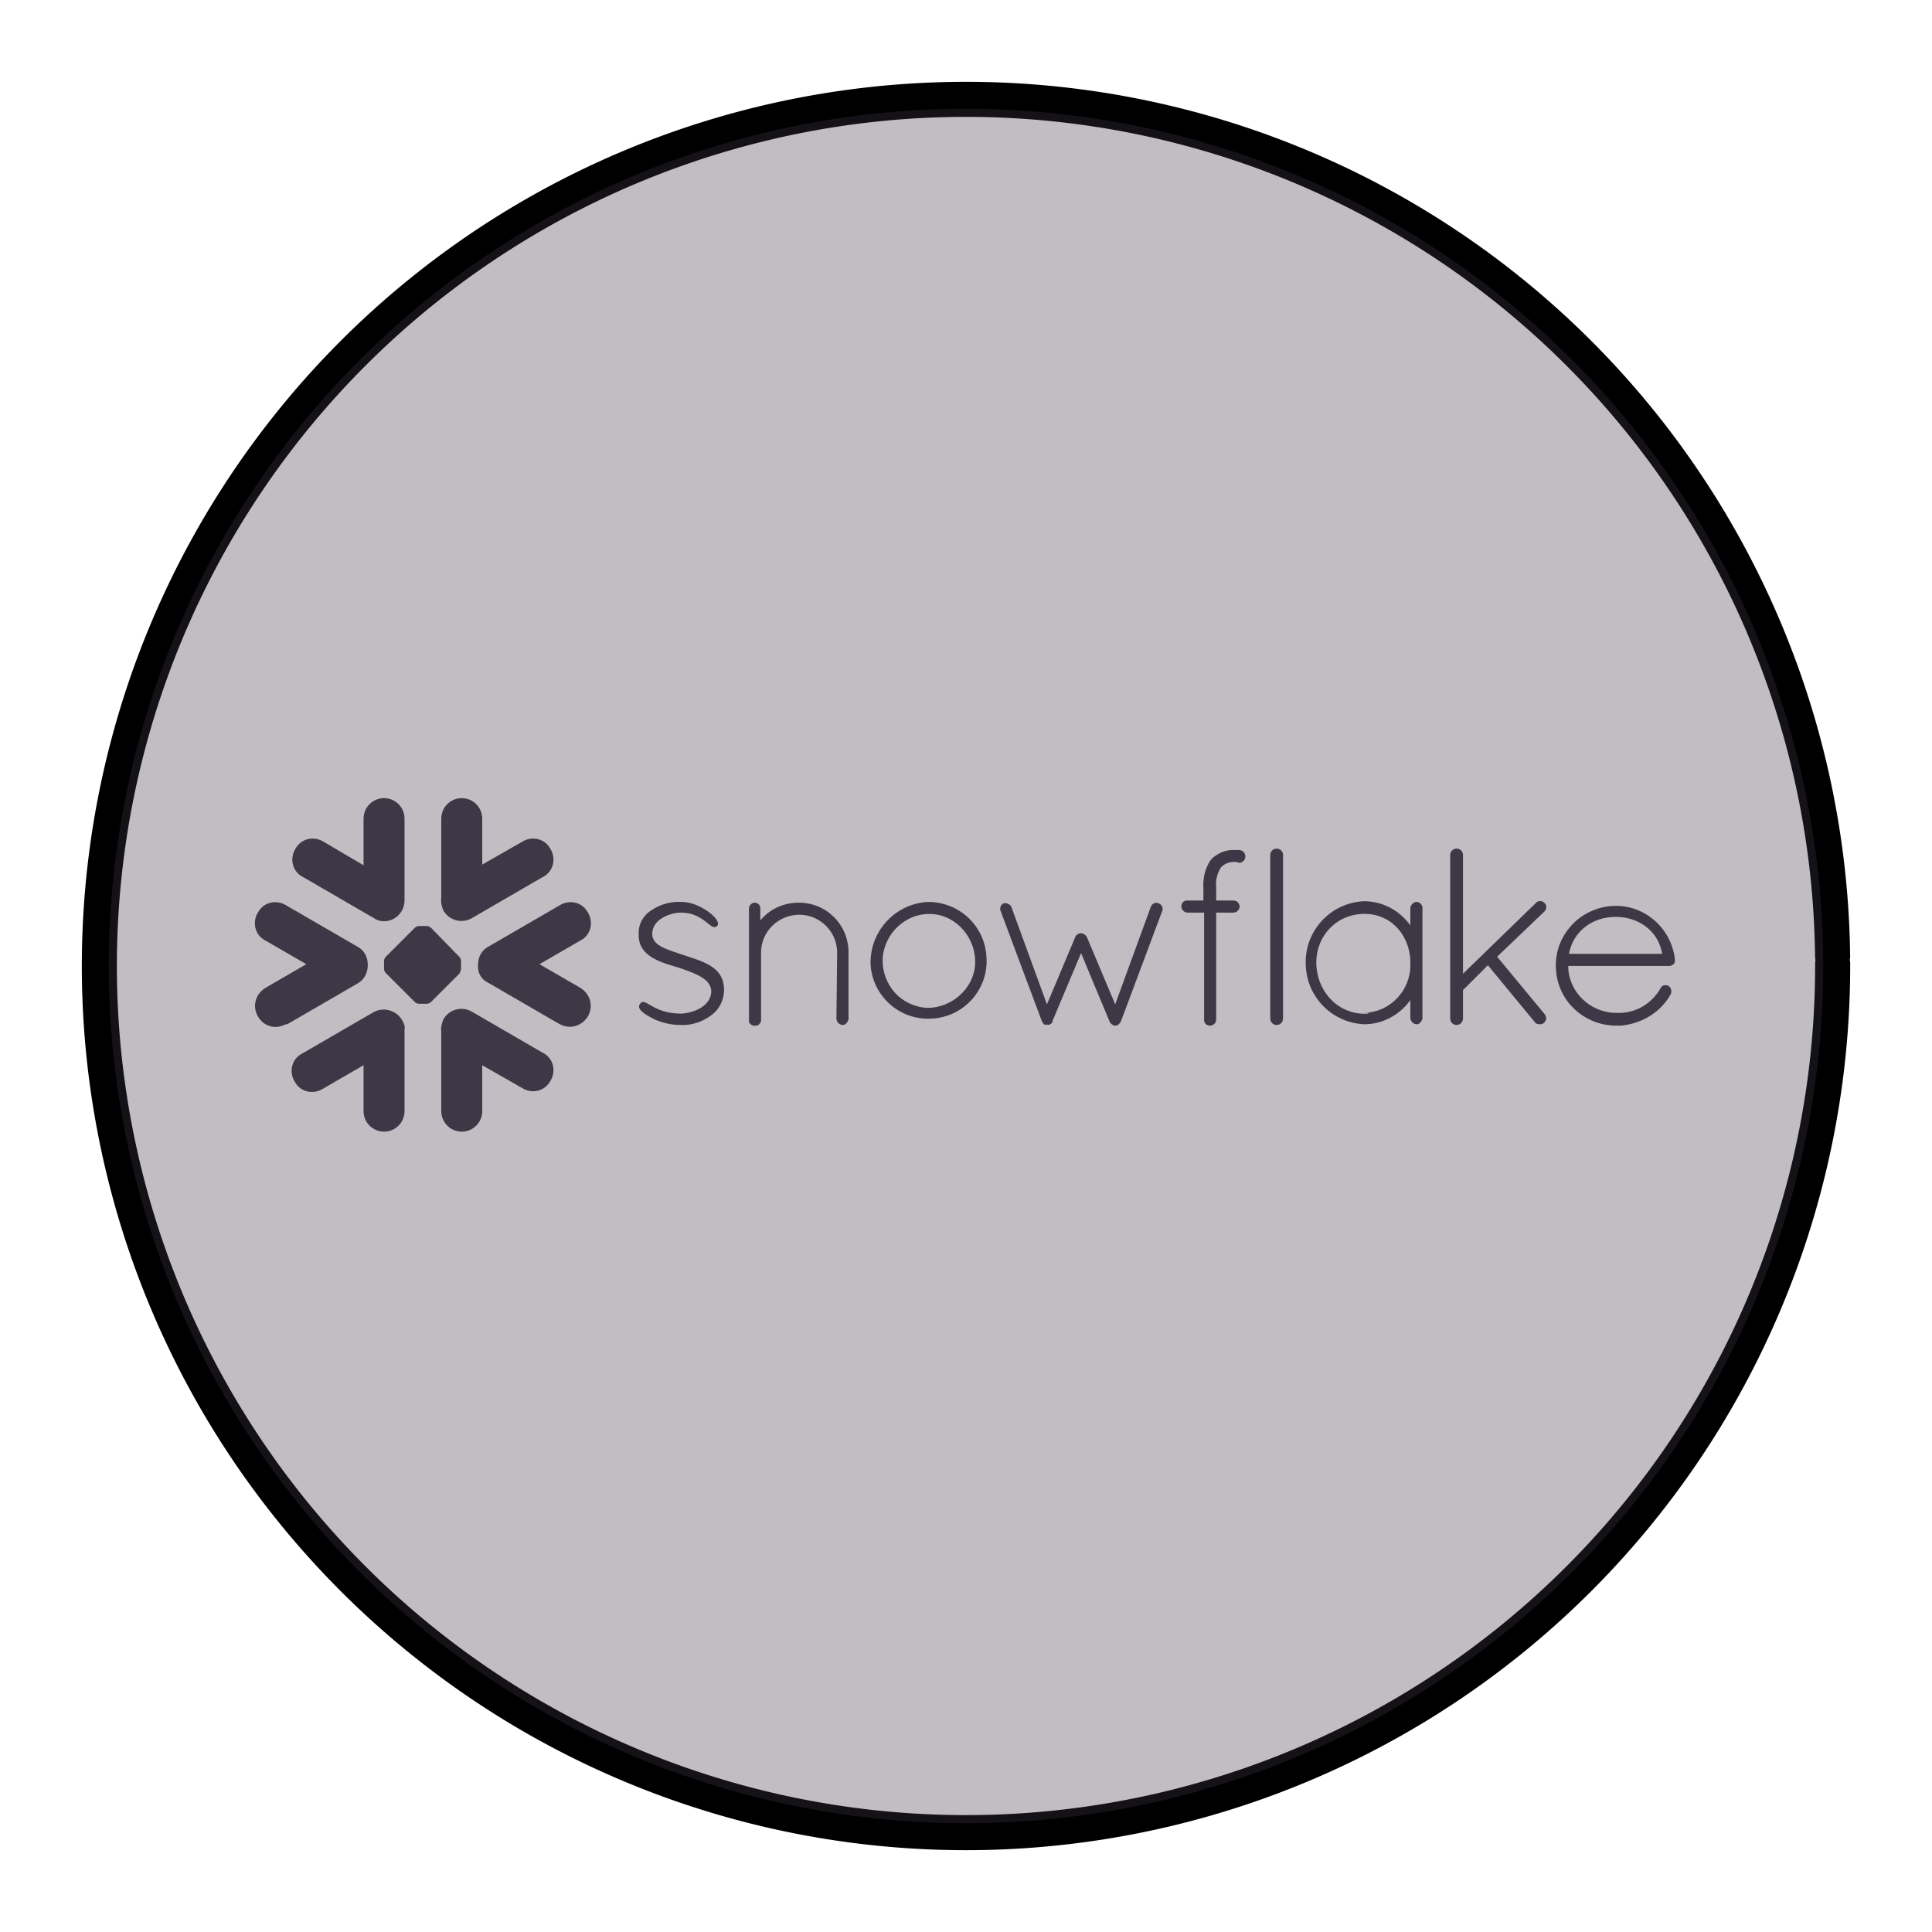 <?xml version="1.0" encoding="UTF-8" standalone="no"?>
<svg
   xmlns:dc="http://purl.org/dc/elements/1.1/"
   xmlns:cc="http://creativecommons.org/ns#"
   xmlns:rdf="http://www.w3.org/1999/02/22-rdf-syntax-ns#"
   xmlns:svg="http://www.w3.org/2000/svg"
   xmlns="http://www.w3.org/2000/svg"
   xmlns:xlink="http://www.w3.org/1999/xlink"
   xmlns:sodipodi="http://sodipodi.sourceforge.net/DTD/sodipodi-0.dtd"
   xmlns:inkscape="http://www.inkscape.org/namespaces/inkscape"
   width="248.0px"
   height="248.0px"
   viewBox="0 0 248.0 248.0"
   version="1.1"
   id="SVGRoot"
   sodipodi:docname="snowflake-seeklogo.com White.svg"
   inkscape:version="1.0.2-2 (e86c870879, 2021-01-15)">
  <defs
     id="defs1402">
    <inkscape:path-effect
       effect="fillet_chamfer"
       id="path-effect2040"
       is_visible="true"
       lpeversion="1"
       satellites_param="F,0,0,1,0,0,0,1 @ F,0,0,1,0,6.076,0,1 @ F,0,0,1,0,6.145,0,1 @ F,0,0,1,0,0,0,1"
       unit="px"
       method="auto"
       mode="F"
       radius="0"
       chamfer_steps="1"
       flexible="false"
       use_knot_distance="true"
       apply_no_radius="true"
       apply_with_radius="true"
       only_selected="true"
       hide_knots="false" />
    <style
       id="style1979">.cls-1{fill:url(#GreenGradient);}.cls-2{fill:#fff;}</style>
    <linearGradient
       id="GreenGradient"
       x1="-522.53"
       y1="465.47"
       x2="-416.47"
       y2="571.53"
       gradientTransform="rotate(-90,-456.5,24.5)"
       gradientUnits="userSpaceOnUse">
      <stop
         offset="0"
         stop-color="#1b660f"
         id="stop1981" />
      <stop
         offset="1"
         stop-color="#6cae3e"
         id="stop1983" />
    </linearGradient>
    <linearGradient
       id="OrangeGradient"
       x1="1131.1"
       y1="-516.48"
       x2="1131.1"
       y2="-366.48"
       gradientTransform="rotate(-135,816.692,-8.799)"
       gradientUnits="userSpaceOnUse">
      <stop
         offset="0"
         stop-color="#c8511b"
         id="stop138" />
      <stop
         offset="1"
         stop-color="#f90"
         id="stop140" />
    </linearGradient>
    <clipPath
       id="clip1">
      <path
         d="m 93,27 h 58 V 88.852 H 93 Z m 0,0"
         id="path2" />
    </clipPath>
    <clipPath
       id="clip2">
      <path
         d="m 161,10 h 41 v 78.852 h -41 z m 0,0"
         id="path5" />
    </clipPath>
    <clipPath
       id="clip3">
      <path
         d="m 206,0 h 65 v 88.852 h -65 z m 0,0"
         id="path8" />
    </clipPath>
    <clipPath
       id="clip4">
      <path
         d="m 322,26 h 57 v 62.852 h -57 z m 0,0"
         id="path11" />
    </clipPath>
    <clipPath
       id="clip5">
      <path
         d="m 415,26 h 58.059 V 87 H 415 Z m 0,0"
         id="path14" />
    </clipPath>
    <clipPath
       id="clip6">
      <path
         d="M 0,3 H 87 V 88.852 H 0 Z m 0,0"
         id="path17" />
    </clipPath>
    <clipPath
       id="b">
      <use
         xlink:href="#a"
         overflow="visible"
         id="use5"
         x="0"
         y="0"
         width="100%"
         height="100%" />
    </clipPath>
    <clipPath
       id="d">
      <use
         xlink:href="#c"
         overflow="visible"
         id="use21"
         x="0"
         y="0"
         width="100%"
         height="100%" />
    </clipPath>
    <linearGradient
       id="e"
       gradientUnits="userSpaceOnUse"
       x1="-17845.727"
       y1="-3022.701"
       x2="-17300.025"
       y2="-3131.431"
       gradientTransform="matrix(0.174,0,0,-0.174,5044.277,-686.514)">
      <stop
         offset="0"
         stop-color="#2b7a77"
         id="stop30" />
      <stop
         offset=".51"
         stop-color="#4ebaa9"
         id="stop32" />
      <stop
         offset="1"
         stop-color="#5cc2b1"
         id="stop34" />
    </linearGradient>
    <linearGradient
       id="f"
       gradientUnits="userSpaceOnUse"
       x1="-16495.199"
       y1="-6380.371"
       x2="-16765.998"
       y2="-5744.406"
       gradientTransform="matrix(0.174,0,0,-0.174,5044.277,-686.514)">
      <stop
         offset="0"
         stop-color="#236736"
         id="stop39" />
      <stop
         offset=".493"
         stop-color="#6ba443"
         id="stop41" />
      <stop
         offset="1"
         stop-color="#86c146"
         id="stop43" />
    </linearGradient>
    <linearGradient
       id="g"
       gradientUnits="userSpaceOnUse"
       x1="-16221.797"
       y1="-6660.654"
       x2="-15823.801"
       y2="-5712.849"
       gradientTransform="matrix(0.174,0,0,-0.174,5044.277,-686.514)">
      <stop
         offset="0"
         stop-color="#29a5e3"
         id="stop48" />
      <stop
         offset=".515"
         stop-color="#356eb9"
         id="stop50" />
      <stop
         offset="1"
         stop-color="#394da5"
         id="stop52" />
    </linearGradient>
    <path
       id="a"
       d="M 196.35,-37.141 H 1196.36 V 128.657 H 196.35 Z" />
    <path
       id="c"
       d="M 196.35,-37.141 H 1196.36 V 128.657 H 196.35 Z" />
    <radialGradient
       cx="202.91"
       cy="65.021"
       fx="202.91"
       fy="65.021"
       r="48.505"
       id="a-5"
       gradientTransform="scale(1.001,0.999)"
       gradientUnits="userSpaceOnUse">
      <stop
         stop-color="#FFF"
         offset="0%"
         id="stop2" />
      <stop
         stop-color="#FCE800"
         offset="19.02%"
         id="stop4" />
      <stop
         stop-color="#EC8F27"
         offset="85.93%"
         id="stop6" />
    </radialGradient>
    <linearGradient
       x1="134.775"
       y1="49.382"
       x2="134.775"
       y2="0.56"
       id="b-0"
       gradientTransform="scale(1.026,0.975)"
       gradientUnits="userSpaceOnUse">
      <stop
         stop-color="#F68B1F"
         offset="0%"
         id="stop9" />
      <stop
         stop-color="#FFF"
         offset="100%"
         id="stop11" />
    </linearGradient>
    <linearGradient
       x1="53.484"
       y1="44.051"
       x2="64.063"
       y2="62.662"
       id="c-7"
       gradientUnits="userSpaceOnUse">
      <stop
         stop-color="#FFF"
         offset="0%"
         id="stop14" />
      <stop
         stop-color="#FEF6ED"
         offset="4.821%"
         id="stop16" />
      <stop
         stop-color="#FBD0A5"
         offset="25.69%"
         id="stop18" />
      <stop
         stop-color="#F9B26B"
         offset="44.42%"
         id="stop20" />
      <stop
         stop-color="#F79D42"
         offset="60.34%"
         id="stop22" />
      <stop
         stop-color="#F69028"
         offset="72.82%"
         id="stop24" />
      <stop
         stop-color="#F68B1F"
         offset="80.33%"
         id="stop26" />
    </linearGradient>
    <linearGradient
       x1="2.05"
       y1="68.696"
       x2="42.658"
       y2="192.964"
       id="d-8"
       gradientTransform="scale(1.41,0.709)"
       gradientUnits="userSpaceOnUse">
      <stop
         stop-color="#FFF"
         offset="0%"
         id="stop29" />
      <stop
         stop-color="#FEF6ED"
         offset="4.821%"
         id="stop31" />
      <stop
         stop-color="#FBD0A5"
         offset="25.69%"
         id="stop33" />
      <stop
         stop-color="#F9B26B"
         offset="44.42%"
         id="stop35" />
      <stop
         stop-color="#F79D42"
         offset="60.34%"
         id="stop37" />
      <stop
         stop-color="#F69028"
         offset="72.82%"
         id="stop39-9" />
      <stop
         stop-color="#F68B1F"
         offset="80.33%"
         id="stop41-3" />
    </linearGradient>
    <linearGradient
       x1="180.287"
       y1="90.574"
       x2="173.408"
       y2="123.448"
       id="e-2"
       gradientTransform="scale(1.277,0.783)"
       gradientUnits="userSpaceOnUse">
      <stop
         stop-color="#FFF"
         offset="0%"
         id="stop44" />
      <stop
         stop-color="#FEF6ED"
         offset="4.821%"
         id="stop46" />
      <stop
         stop-color="#FBD0A5"
         offset="25.69%"
         id="stop48-4" />
      <stop
         stop-color="#F9B26B"
         offset="44.42%"
         id="stop50-9" />
      <stop
         stop-color="#F79D42"
         offset="60.34%"
         id="stop52-4" />
      <stop
         stop-color="#F69028"
         offset="72.82%"
         id="stop54" />
      <stop
         stop-color="#F68B1F"
         offset="80.33%"
         id="stop56" />
    </linearGradient>
    <linearGradient
       x1="43.737"
       y1="243.132"
       x2="43.737"
       y2="325.848"
       id="f-6"
       gradientTransform="scale(2.94,0.34)"
       gradientUnits="userSpaceOnUse">
      <stop
         stop-color="#F68B1F"
         offset="0%"
         id="stop59" />
      <stop
         stop-color="#CB672F"
         offset="53.08%"
         id="stop61" />
      <stop
         stop-color="#A1453F"
         offset="100%"
         id="stop63" />
    </linearGradient>
    <radialGradient
       cx="97.375"
       cy="132.38"
       fx="97.375"
       fy="132.38"
       r="38.979"
       id="g-9"
       gradientTransform="scale(1.666,0.6)"
       gradientUnits="userSpaceOnUse">
      <stop
         stop-color="#FFF"
         offset="0%"
         id="stop66" />
      <stop
         stop-color="#FCE800"
         offset="13.34%"
         id="stop68" />
      <stop
         stop-color="#EC8F27"
         offset="85.93%"
         id="stop70" />
    </radialGradient>
    <clipPath
       id="SVGID_6_-5">
      <use
         xlink:href="#SVGID_5_"
         overflow="visible"
         id="use35-6"
         x="0"
         y="0"
         width="100%"
         height="100%" />
    </clipPath>
    <clipPath
       id="SVGID_9_-3">
      <use
         xlink:href="#SVGID_8_-7"
         overflow="visible"
         id="use48-3"
         x="0"
         y="0"
         width="100%"
         height="100%" />
    </clipPath>
    <clipPath
       id="SVGID_11_-0">
      <use
         xlink:href="#SVGID_10_-9"
         overflow="visible"
         id="use58-5"
         x="0"
         y="0"
         width="100%"
         height="100%" />
    </clipPath>
    <clipPath
       id="SVGID_13_-2">
      <use
         xlink:href="#SVGID_12_-4"
         overflow="visible"
         id="use68-7"
         x="0"
         y="0"
         width="100%"
         height="100%" />
    </clipPath>
    <clipPath
       id="SVGID_15_-4">
      <use
         xlink:href="#SVGID_14_-9"
         overflow="visible"
         id="use78-1"
         x="0"
         y="0"
         width="100%"
         height="100%" />
    </clipPath>
    <path
       id="path392"
       d="m 139.8,0 h -27.5 c -6.7,0 -12.2,5.5 -12.2,12.2 V 48 h -40 c -6.6,0 -12,5.4 -12,12 v 40 H 12 c -6.6,0 -12,5.4 -12,12 v 28 c 0,6.6 5.4,12 12,12 h 127.8 c 6.7,0 12.2,-5.5 12.2,-12.2 V 12.2 C 152,5.5 146.5,0 139.8,0 Z" />
    <path
       id="path399"
       d="m 139.8,0 h -27.5 c -6.7,0 -12.2,5.5 -12.2,12.2 V 48 h -40 c -6.6,0 -12,5.4 -12,12 v 40 H 12 c -6.6,0 -12,5.4 -12,12 v 28 c 0,6.6 5.4,12 12,12 h 127.8 c 6.7,0 12.2,-5.5 12.2,-12.2 V 12.2 C 152,5.5 146.5,0 139.8,0 Z" />
    <path
       id="path406"
       d="m 139.8,0 h -27.5 c -6.7,0 -12.2,5.5 -12.2,12.2 V 48 h -40 c -6.6,0 -12,5.4 -12,12 v 40 H 12 c -6.6,0 -12,5.4 -12,12 v 28 c 0,6.6 5.4,12 12,12 h 127.8 c 6.7,0 12.2,-5.5 12.2,-12.2 V 12.2 C 152,5.5 146.5,0 139.8,0 Z" />
    <path
       id="path413"
       d="m 139.8,0 h -27.5 c -6.7,0 -12.2,5.5 -12.2,12.2 V 48 h -40 c -6.6,0 -12,5.4 -12,12 v 40 H 12 c -6.6,0 -12,5.4 -12,12 v 28 c 0,6.6 5.4,12 12,12 h 127.8 c 6.7,0 12.2,-5.5 12.2,-12.2 V 12.2 C 152,5.5 146.5,0 139.8,0 Z" />
    <linearGradient
       id="a-4"
       gradientUnits="userSpaceOnUse"
       x1="175.5"
       x2="175.5"
       y1="45"
       y2="148.5"
       gradientTransform="matrix(0.366,0,0,0.366,59.707,57.149)">
      <stop
         offset="0"
         stop-color="#f05a28"
         id="stop2-0" />
      <stop
         offset="1"
         stop-color="#fbca0a"
         id="stop4-20" />
    </linearGradient>
    <mask
       id="a-0"
       height="8"
       maskUnits="userSpaceOnUse"
       width="55.9"
       x="0"
       y=".5">
      <path
         clip-rule="evenodd"
         d="M 78.8,32.9 H 0 V 0.5 h 78.8 z"
         fill="#ffffff"
         fill-rule="evenodd"
         id="path2-1" />
    </mask>
    <mask
       id="b-5"
       height="32.5"
       maskUnits="userSpaceOnUse"
       width="51.4"
       x="27.4"
       y=".5">
      <path
         clip-rule="evenodd"
         d="M 78.8,32.9 H 0 V 0.5 h 78.8 z"
         fill="#ffffff"
         fill-rule="evenodd"
         id="path5-0" />
    </mask>
  </defs>
  <sodipodi:namedview
     id="base"
     pagecolor="#ffffff"
     bordercolor="#666666"
     borderopacity="1.0"
     inkscape:pageopacity="0"
     inkscape:pageshadow="2"
     inkscape:zoom="0.64267231"
     inkscape:cx="124"
     inkscape:cy="124"
     inkscape:document-units="px"
     inkscape:current-layer="layer2"
     inkscape:document-rotation="0"
     showgrid="true"
     inkscape:window-width="1366"
     inkscape:window-height="705"
     inkscape:window-x="-8"
     inkscape:window-y="-8"
     inkscape:window-maximized="1"
     inkscape:snap-global="false"
     showguides="true">
    <inkscape:grid
       type="xygrid"
       id="grid1972" />
  </sodipodi:namedview>
  <g
     inkscape:groupmode="layer"
     id="layer3"
     inkscape:label="BG" />
  <g
     inkscape:groupmode="layer"
     id="layer4"
     inkscape:label="Bounding Box" />
  <g
     inkscape:groupmode="layer"
     id="layer2"
     inkscape:label="Top">
    <g
       id="g858"
       transform="translate(-0.193,-0.05)">
      <path
         style="fill:none;fill-opacity:1;stroke:#000000;stroke-width:4.5;stroke-linecap:round;stroke-linejoin:round;stroke-miterlimit:4;stroke-dasharray:none;stroke-opacity:1;paint-order:normal"
         id="path883"
         sodipodi:type="arc"
         sodipodi:cx="154.57903"
         sodipodi:cy="83.172447"
         sodipodi:rx="111.24604"
         sodipodi:ry="111.24604"
         sodipodi:start="5.9893981"
         sodipodi:end="5.9807042"
         sodipodi:open="true"
         sodipodi:arc-type="arc"
         transform="rotate(16.684)"
         d="M 261.059,50.958 A 111.246,111.246 0 0 1 187.025,189.582 111.246,111.246 0 0 1 48.24,115.85 111.246,111.246 0 0 1 121.671,-23.095 111.246,111.246 0 0 1 260.775,50.033" />
      <path
         style="fill:#3d3846;fill-opacity:0.327;stroke:none;stroke-width:4.451;stroke-linecap:round;stroke-linejoin:round;stroke-miterlimit:4;stroke-dasharray:none;stroke-opacity:1;paint-order:normal"
         id="path885"
         sodipodi:type="arc"
         sodipodi:cx="154.57903"
         sodipodi:cy="83.172447"
         sodipodi:rx="110.03654"
         sodipodi:ry="110.03654"
         sodipodi:start="5.9893981"
         sodipodi:end="5.9807042"
         sodipodi:open="true"
         sodipodi:arc-type="arc"
         transform="rotate(16.684)"
         d="M 259.901,51.308 A 110.037,110.037 0 0 1 186.672,188.425 110.037,110.037 0 0 1 49.397,115.494 110.037,110.037 0 0 1 122.029,-21.939 110.037,110.037 0 0 1 259.62,50.394" />
    </g>
    <g
       id="g6"
       transform="matrix(0.18,0,0,0.18,32.371,32.494)"
       style="fill:#3d3846">
      <path
         fill="#31bef0"
         d="m 104.11,472.31 c 3.022,-3.02 4.536,-6.548 4.536,-11.083 v -57.948 c 0,-8.061 -6.552,-14.611 -14.614,-14.611 -8.063,0 -14.613,6.55 -14.613,14.611 v 33.259 l -28.217,-16.63 c -7.054,-4.533 -16.125,-2.519 -20.154,4.535 -4.535,7.056 -2.521,16.125 4.533,20.156 0.504,0 0.504,0.503 1.01,0.503 l 50.388,29.225 c 5.038,3.527 12.596,2.521 17.131,-2.017 z m -21.667,35.273 c 0,-5.543 -2.521,-10.582 -7.56,-13.103 L 24.497,465.255 c -7.056,-4.533 -16.125,-2.519 -20.156,4.535 -4.536,7.057 -2.519,16.125 4.535,20.156 0.504,0 0.504,0.504 1.007,0.504 l 28.721,16.628 -28.721,16.63 c -7.054,4.029 -10.078,12.597 -6.046,20.156 4.032,7.558 12.597,10.075 20.154,6.044 0.506,0 0.506,0 1.007,0 l 50.391,-29.223 c 4.533,-2.52 7.054,-7.559 7.054,-13.102 z m 26.203,45.854 v 58.451 c 0,8.062 -6.552,14.611 -14.614,14.611 -8.063,0 -14.613,-6.55 -14.613,-14.611 v -32.753 l -28.721,16.629 c -7.054,4.533 -16.125,2.519 -20.154,-4.535 -4.536,-7.055 -2.521,-16.125 4.533,-20.156 0.503,0 0.503,-0.504 1.007,-0.504 l 50.391,-29.225 c 7.054,-4.032 16.628,-1.512 20.658,6.046 1.007,1.51 2.014,4.032 1.513,6.047 z m 26.2,1.512 v 56.938 c 0,8.062 6.55,14.611 14.613,14.611 8.061,0 14.611,-6.55 14.611,-14.611 v -32.753 l 28.217,16.125 c 7.054,4.533 16.125,2.519 20.156,-4.535 4.536,-7.057 2.519,-16.125 -4.535,-20.156 -0.504,0 -0.504,-0.504 -1.007,-0.504 l -50.389,-29.225 c -7.054,-4.032 -16.125,-1.512 -20.156,5.543 -1.006,2.518 -2.014,6.047 -1.51,8.567 z m 26.203,-47.366 c 0,-5.543 2.518,-10.582 7.557,-13.103 l 50.389,-29.225 c 7.054,-4.533 16.125,-2.519 20.156,4.535 4.533,7.057 2.519,16.125 -4.536,20.156 -0.503,0 -0.503,0.504 -1.007,0.504 l -28.723,16.628 28.723,16.629 c 7.054,4.029 10.076,12.597 6.046,20.156 -4.031,7.054 -12.599,10.075 -20.156,6.044 -0.503,0 -0.503,-0.504 -1.007,-0.504 l -50.388,-29.225 c -4.536,-2.013 -7.558,-7.052 -7.054,-12.595 z m -26.203,-47.364 v -56.94 c 0,-8.061 6.55,-14.611 14.613,-14.611 8.061,0 14.611,6.55 14.611,14.611 v 32.753 l 28.217,-16.125 c 7.054,-4.533 16.125,-2.519 20.156,4.535 4.536,7.056 2.519,16.125 -4.535,20.156 -0.504,0 -0.504,0.503 -1.007,0.503 l -50.389,29.225 c -7.054,4.032 -16.125,1.512 -20.156,-5.542 -1.006,-2.518 -2.014,-5.543 -1.51,-8.565 z m -7.054,21.162 c -1.007,-1.006 -2.017,-1.512 -3.528,-1.512 h -5.039 c -1.511,0 -2.519,0.506 -3.526,1.512 l -20.156,20.156 c -1.007,1.007 -1.511,2.015 -1.511,3.525 v 5.041 c 0,1.512 0.504,2.519 1.511,3.526 l 20.156,20.156 c 1.007,1.007 2.015,1.511 3.526,1.511 h 5.039 c 1.511,0 2.521,-0.504 3.528,-1.511 l 20.154,-20.156 c 0.504,-1.008 1.009,-2.519 1.009,-3.526 v -5.041 c 0,-1.511 -0.505,-2.519 -1.513,-3.525 z m -3.024,17.638 c -0.504,-0.506 -1.511,-1.01 -2.519,-1.01 v 0 c -1.01,0 -2.017,0.504 -2.519,1.01 l -6.048,6.044 c -0.504,0.504 -1.008,1.514 -1.008,2.521 v 0 c 0,1.008 0.504,2.017 1.008,2.521 l 6.048,6.045 c 0.501,0.503 1.509,1.009 2.519,1.009 v 0 c 1.007,0 2.015,-0.506 2.519,-1.009 l 6.046,-6.045 c 0.503,-0.504 1.009,-1.513 1.009,-2.521 v 0 c 0,-1.007 -0.506,-2.017 -1.009,-2.521 z"
         id="path2-8"
         style="fill:#3d3846" />
      <path
         fill="#31bef0"
         d="m 286.809,546.365 c 5.579,2.535 12.173,4.058 18.259,4.058 7.608,0.508 15.721,-2.027 21.808,-6.593 6.086,-4.059 9.638,-11.158 9.638,-18.259 0,-16.737 -14.708,-20.286 -29.924,-25.358 -10.143,-3.552 -21.302,-6.087 -21.302,-14.708 0,-10.651 13.187,-15.216 20.286,-15.216 17.246,0 21.302,13.694 25.867,9.637 4.564,-4.057 -12.173,-17.245 -24.851,-17.245 -7.608,-0.506 -15.216,1.521 -21.302,5.581 -6.086,3.549 -10.143,10.143 -9.637,17.749 -0.506,17.753 21.302,20.796 30.939,24.345 9.635,3.551 20.286,7.103 20.794,15.724 0,12.173 -15.216,16.229 -21.81,16.229 -19.272,0 -24.851,-11.159 -28.402,-7.607 -3.549,3.55 0.507,7.099 9.637,11.663 z m 129.837,0 c 0.506,2.535 2.536,4.058 4.565,4.058 2.027,0 3.551,-2.027 4.057,-4.058 V 498.69 c 0,-19.78 -15.724,-35.502 -35.502,-35.502 -10.651,0 -20.794,4.565 -27.388,12.681 v -8.624 c 0,-2.535 -2.027,-4.057 -4.057,-4.057 -2.029,0 -4.059,2.029 -4.059,4.057 v 80.134 c 0,0 0,0 0,0.508 v 0.509 c 0.51,1.014 1.524,2.027 3.043,2.535 h 1.523 c 1.522,0 2.536,-0.508 3.041,-1.521 0.508,-0.509 1.016,-1.014 1.016,-2.03 v -48.69 c 0,-14.707 12.172,-26.88 27.386,-26.88 14.71,0 26.88,12.173 26.88,26.88 v 0 z m 24.344,-39.558 c 1.016,22.821 20.794,40.572 43.618,39.053 22.824,-1.016 40.574,-20.796 39.052,-43.617 -1.014,-22.316 -19.272,-39.562 -41.588,-39.562 -22.823,1.013 -41.588,20.288 -41.082,44.126 z m 261.704,-72.526 h -0.508 c -4.06,-0.508 -8.116,0.506 -11.159,3.549 -3.041,4.565 -4.057,9.635 -3.549,14.708 v 9.129 h 12.172 c 2.536,0 4.058,1.521 4.563,4.057 v 0 c 0,2.538 -2.027,4.565 -4.563,4.565 h -12.172 v 76.076 c 0,2.535 -1.521,4.058 -4.059,4.565 v 0 c -2.535,0 -4.563,-1.521 -4.563,-4.058 0,0 0,0 0,-0.508 v -76.076 h -11.668 c -2.535,0 -4.563,-2.027 -4.563,-4.565 0,-2.535 2.027,-4.057 4.057,-4.057 v 0 h 11.666 v -9.129 c -0.509,-7.101 1.521,-14.708 5.578,-20.287 4.564,-4.567 11.158,-7.102 17.242,-6.594 h 2.538 c 2.535,0 4.564,2.027 4.564,4.564 0,2.536 -2.029,4.565 -4.564,4.565 z m -253.08,68.975 c 1.014,-18.259 16.735,-32.967 34.994,-31.953 18.259,1.016 31.95,17.751 30.936,36.01 -1.014,17.245 -16.734,30.938 -33.979,30.938 -18.765,-1.015 -32.46,-16.23 -31.951,-34.995 z m 117.661,47.167 c 1.521,0 3.045,-1.014 3.551,-2.536 0,0 0,0 0,-0.508 l 20.287,-48.18 20.288,48.688 c 0.506,1.522 2.027,2.536 3.552,3.044 h 0.506 c 1.014,0 2.029,-0.508 2.537,-1.014 0.506,-0.508 1.014,-1.017 1.52,-2.03 l 29.418,-78.611 c 1.014,-2.03 0,-4.565 -2.538,-5.581 -2.027,-1.014 -4.564,0 -5.578,2.537 l -25.358,69.483 -20.287,-48.181 c -1.016,-1.523 -2.535,-2.537 -4.059,-2.537 -1.52,0 -3.549,1.014 -4.057,2.537 l -20.287,48.181 -25.358,-69.483 c -1.014,-2.029 -3.552,-3.043 -5.581,-2.537 v 0 c -2.027,1.016 -3.041,3.551 -2.027,5.581 l 29.416,78.611 c 0.508,1.014 1.014,1.522 1.521,2.03 l 0.508,0.506 c 1.013,-0.506 1.521,-0.506 2.026,0 z m 158.748,-4.564 c 0,2.536 2.027,4.563 4.564,4.563 2.535,0 4.565,-2.027 4.565,-4.563 V 429.208 c 0,-2.537 -2.03,-4.564 -4.565,-4.564 -2.537,0 -4.564,2.027 -4.564,4.564 z m 104.48,-83.178 c -2.535,0 -4.06,2.029 -4.565,4.057 v 0 12.681 c -7.607,-10.65 -19.78,-17.243 -32.967,-17.243 -24.345,1.014 -43.109,21.809 -41.588,46.151 1.014,22.823 19.272,40.574 41.588,41.591 13.187,0 25.359,-6.595 32.967,-17.245 v 13.188 c 0.506,2.536 2.536,4.058 4.565,4.058 2.027,0 3.549,-2.03 4.057,-4.058 v -79.122 c 0,-2.029 -2.03,-4.058 -4.057,-4.058 z m -34.488,79.628 c -19.78,1.521 -35.503,-13.694 -37.024,-33.475 -1.521,-19.781 12.173,-36.008 31.443,-37.531 19.78,-1.521 34.49,13.188 35.504,32.967 0,1.016 0,2.029 0,2.537 0.506,18.765 -14.202,34.486 -32.967,34.994 h 3.044 z m 58.325,3.55 c 0,2.536 2.027,4.563 4.564,4.563 2.536,0 4.565,-2.027 4.565,-4.563 v -20.288 l 17.751,-17.751 33.473,40.575 c 0.508,1.014 2.029,1.521 3.551,1.521 2.535,0 4.057,-1.521 4.564,-4.058 0,-1.016 -0.508,-2.537 -1.016,-3.043 l -33.98,-41.082 33.98,-32.459 c 1.521,-2.03 1.521,-4.565 -0.506,-6.087 -1.521,-1.521 -4.057,-1.521 -5.58,0 l -52.237,50.718 v -84.698 c 0,-2.537 -2.029,-4.564 -4.565,-4.564 -2.537,0 -4.564,2.027 -4.564,4.564 v 0 z m 157.224,-17.245 c 1.014,-2.029 0.508,-4.564 -1.521,-6.086 -2.029,-1.014 -4.565,-0.508 -5.579,1.521 v 0 c -5.578,10.144 -16.229,17.243 -28.401,17.751 h -4.06 C 953.746,541.292 938.53,526.584 938.53,508.325 h 72.021 c 2.027,0 4.057,-1.52 4.057,-3.549 v 0 -1.014 c -2.535,-23.332 -23.329,-40.575 -46.661,-38.04 -23.329,2.538 -40.574,23.33 -38.037,46.661 2.029,21.809 20.288,38.038 42.094,38.546 h 4.06 c 15.214,-1.52 28.4,-9.636 35.5,-22.315 z m -39.053,-55.282 c 16.229,0 30.432,10.143 32.967,26.372 h -66.441 c 3.045,-16.229 16.738,-26.372 33.474,-26.372 z"
         id="path4"
         style="fill:#3d3846" />
    </g>
  </g>
</svg>
